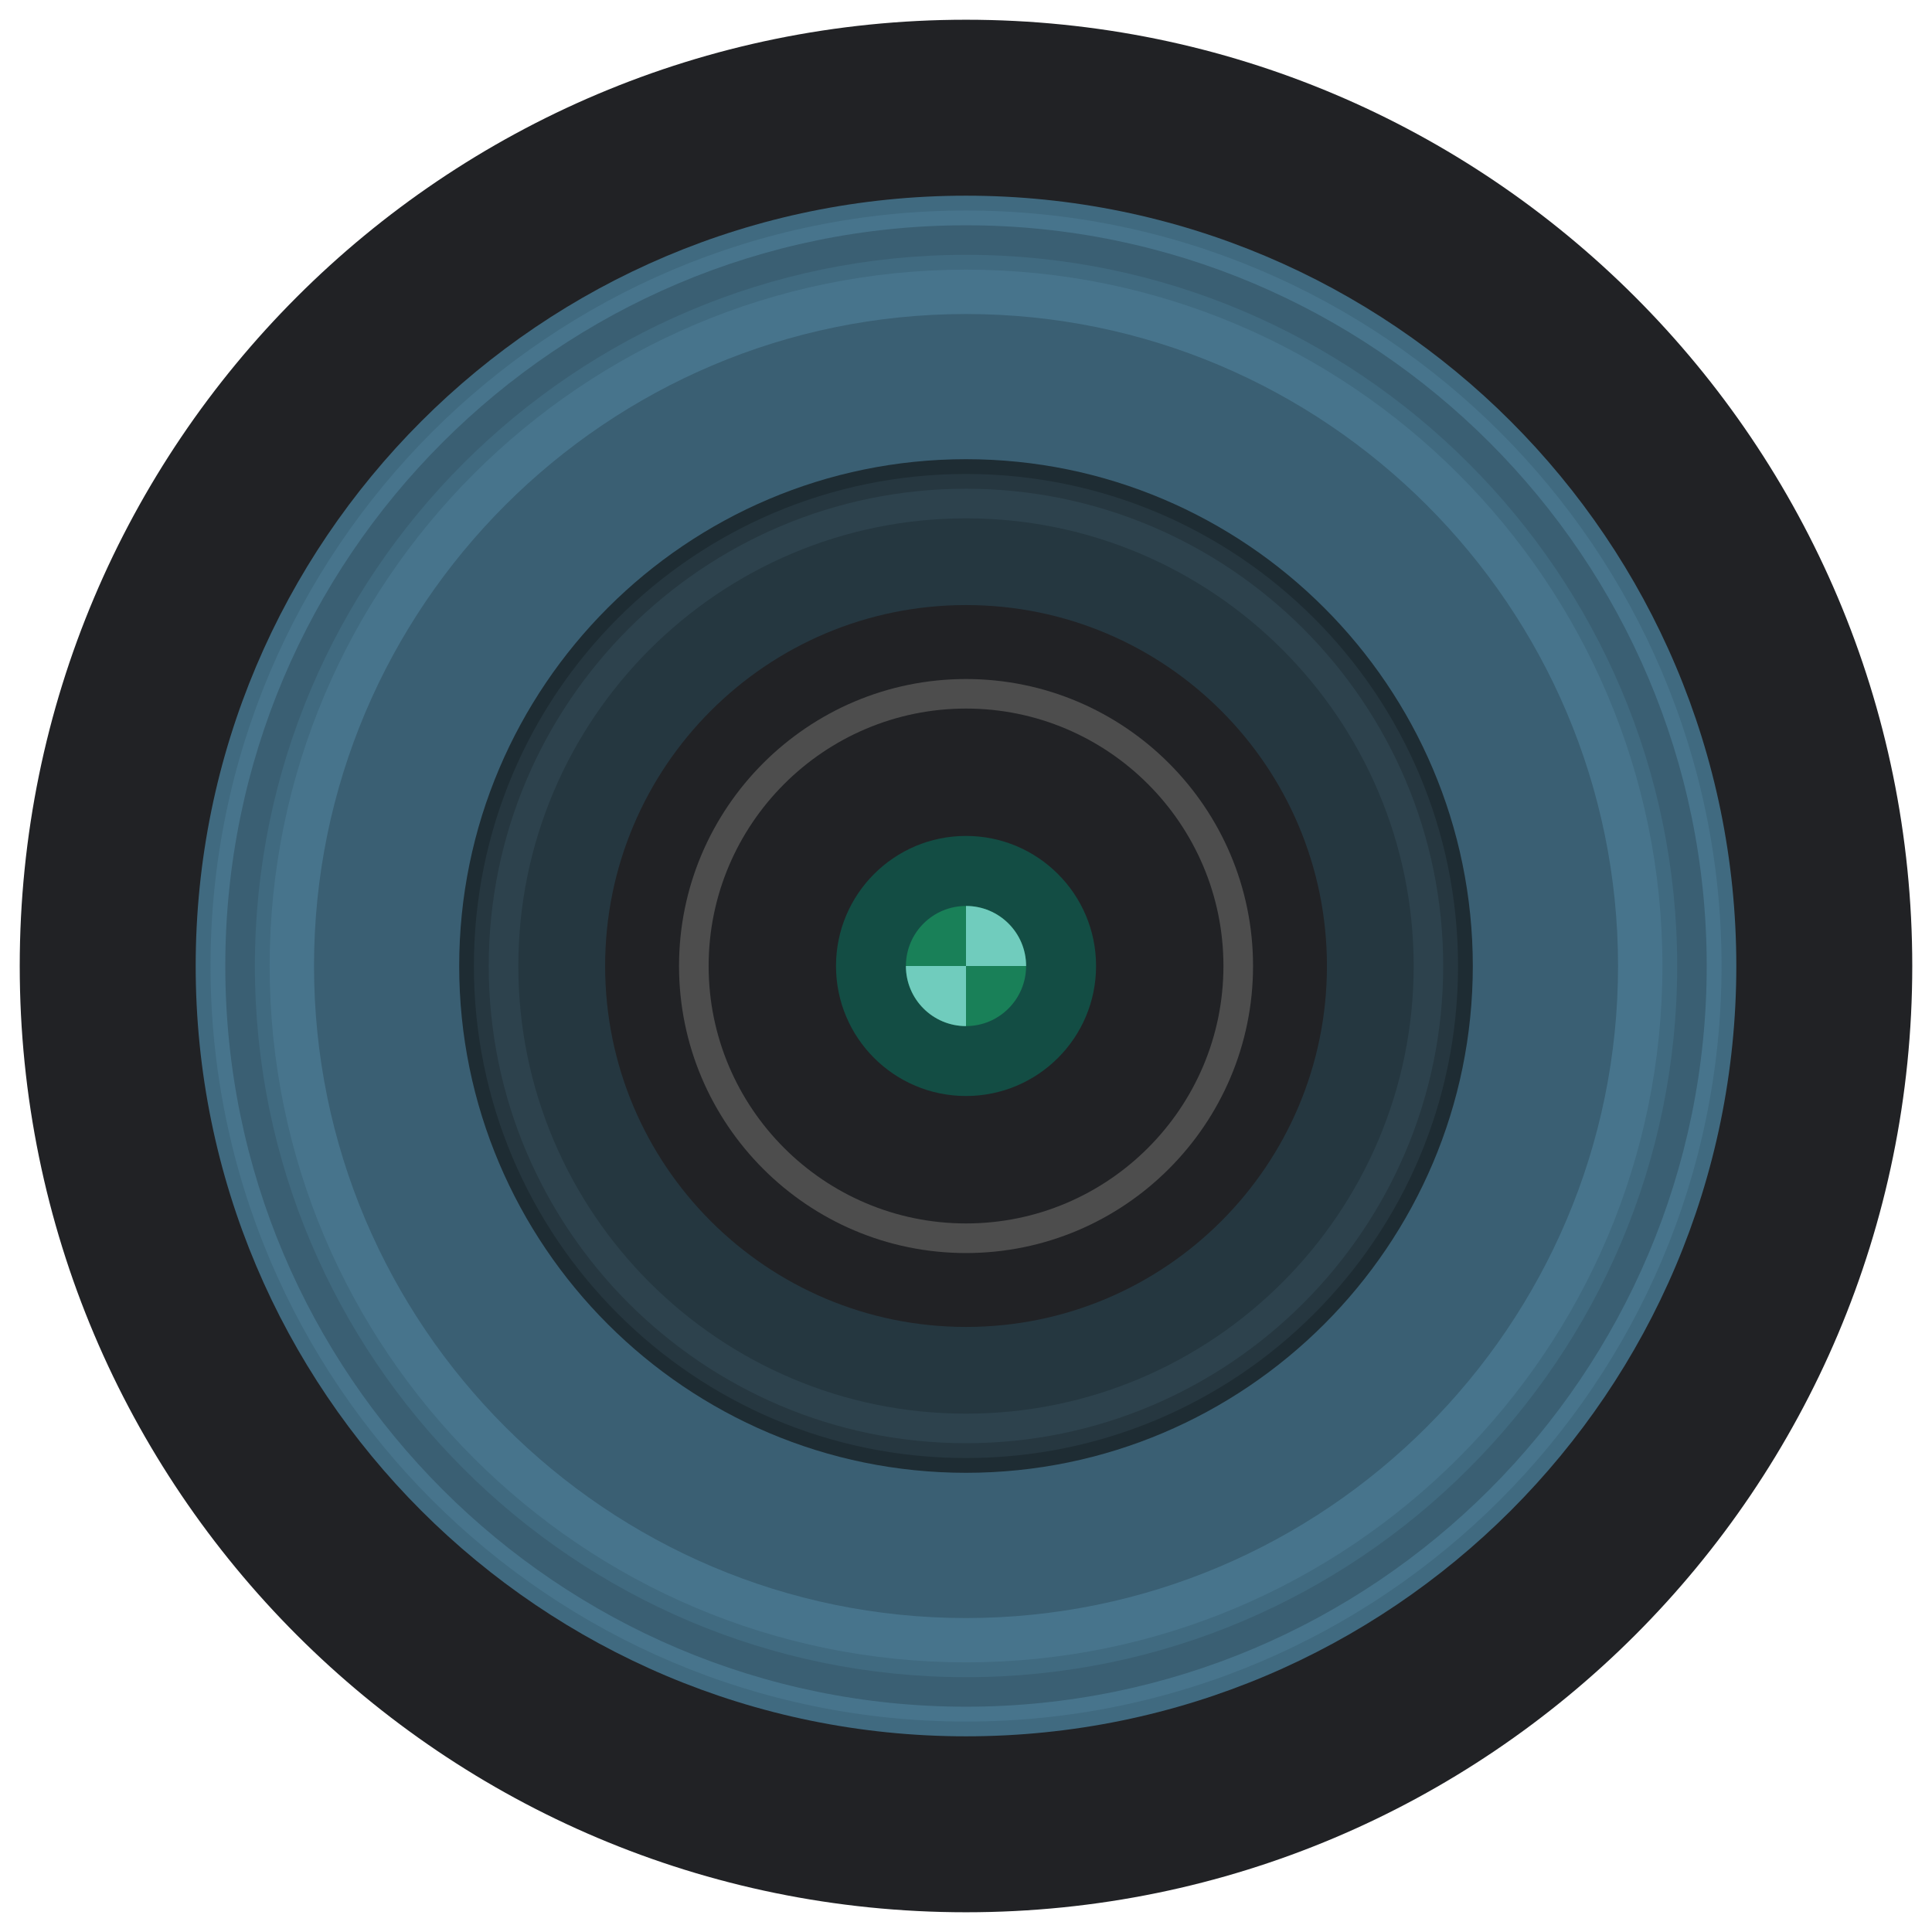 <svg width="28" height="28" viewBox="0 0 28 28" fill="none" xmlns="http://www.w3.org/2000/svg">
<path d="M14 27.714C21.574 27.714 27.714 21.574 27.714 14C27.714 6.426 21.574 0.286 14 0.286C6.426 0.286 0.286 6.426 0.286 14C0.286 21.574 6.426 27.714 14 27.714Z" fill="#212225"/>
<path d="M14 26.864C21.104 26.864 26.863 21.104 26.863 14C26.863 6.896 21.104 1.136 14 1.136C6.895 1.136 1.136 6.896 1.136 14C1.136 21.104 6.895 26.864 14 26.864Z" fill="#212225"/>
<path d="M14 25.164C20.166 25.164 25.164 20.166 25.164 14C25.164 7.834 20.166 2.836 14 2.836C7.834 2.836 2.836 7.834 2.836 14C2.836 20.166 7.834 25.164 14 25.164Z" fill="#406A80"/>
<path d="M14 24.95C7.963 24.95 3.051 20.038 3.051 14C3.051 7.963 7.963 3.051 14 3.051C20.038 3.051 24.95 7.963 24.95 14C24.95 20.038 20.038 24.95 14 24.95Z" fill="#47748C"/>
<path d="M14 24.735C8.081 24.735 3.265 19.919 3.265 14C3.265 8.081 8.081 3.265 14 3.265C19.92 3.265 24.735 8.081 24.735 14C24.735 19.919 19.92 24.735 14 24.735Z" fill="#3A5F73"/>
<path d="M14 24.307C8.317 24.307 3.694 19.683 3.694 14C3.694 8.317 8.317 3.693 14 3.693C19.684 3.693 24.307 8.317 24.307 14C24.307 19.683 19.683 24.307 14 24.307Z" fill="#406A80"/>
<path d="M14 24.092C8.435 24.092 3.908 19.565 3.908 14C3.908 8.435 8.435 3.908 14 3.908C19.566 3.908 24.093 8.435 24.093 14C24.093 19.565 19.566 24.092 14 24.092Z" fill="#47748C"/>
<path d="M14 23.45C8.79 23.45 4.551 19.21 4.551 14C4.551 8.79 8.79 4.551 14 4.551C19.211 4.551 23.45 8.79 23.45 14C23.45 19.21 19.21 23.45 14 23.45Z" fill="#3A5F73"/>
<path d="M14 21.345C9.95 21.345 6.655 18.05 6.655 14C6.655 9.95 9.95 6.655 14 6.655C18.05 6.655 21.345 9.95 21.345 14C21.345 18.05 18.05 21.345 14 21.345Z" fill="#1E2C33"/>
<path d="M14 21.131C17.938 21.131 21.131 17.939 21.131 14C21.131 10.061 17.938 6.869 14 6.869C10.061 6.869 6.868 10.061 6.868 14C6.868 17.939 10.061 21.131 14 21.131Z" fill="#263740"/>
<path d="M13.999 20.916C10.186 20.916 7.083 17.814 7.083 14C7.083 10.186 10.186 7.083 13.999 7.083C17.813 7.083 20.916 10.186 20.916 14C20.916 17.814 17.813 20.916 13.999 20.916Z" fill="#2D424D"/>
<path d="M14 20.488C10.422 20.488 7.512 17.578 7.512 14C7.512 10.422 10.422 7.512 14 7.512C17.577 7.512 20.488 10.422 20.488 14C20.488 17.578 17.577 20.488 14 20.488Z" fill="#253740"/>
<path d="M14.001 19.231C16.889 19.231 19.231 16.889 19.231 14C19.231 11.111 16.889 8.769 14.001 8.769C11.111 8.769 8.77 11.111 8.77 14C8.77 16.889 11.111 19.231 14.001 19.231Z" fill="#212225"/>
<path d="M14 19.017C11.234 19.017 8.984 16.766 8.984 14C8.984 11.234 11.234 8.983 14 8.983C16.767 8.983 19.017 11.234 19.017 14C19.017 16.766 16.767 19.017 14 19.017Z" fill="#212225"/>
<path d="M14 18.802C11.352 18.802 9.198 16.648 9.198 14C9.198 11.352 11.352 9.198 14 9.198C16.648 9.198 18.803 11.352 18.803 14C18.803 16.648 16.648 18.802 14 18.802Z" fill="#212225"/>
<path d="M14 18.16C11.707 18.16 9.841 16.294 9.841 14C9.841 11.707 11.707 9.841 14 9.841C16.294 9.841 18.16 11.707 18.16 14C18.16 16.294 16.294 18.16 14 18.16Z" fill="#4D4D4D"/>
<path d="M14.001 17.731C11.943 17.731 10.27 16.057 10.27 14C10.27 11.943 11.944 10.269 14.001 10.269C16.057 10.269 17.731 11.943 17.731 14C17.731 16.057 16.058 17.731 14.001 17.731Z" fill="#212225"/>
<path d="M14 16.501C15.381 16.501 16.501 15.381 16.501 14C16.501 12.618 15.381 11.499 14 11.499C12.619 11.499 11.499 12.618 11.499 14C11.499 15.381 12.619 16.501 14 16.501Z" fill="#212225"/>
<path d="M14 15.884C15.041 15.884 15.885 15.041 15.885 14C15.885 12.959 15.041 12.115 14 12.115C12.959 12.115 12.116 12.959 12.116 14C12.116 15.041 12.959 15.884 14 15.884Z" fill="#134D44"/>
<path d="M14 14.871C14.481 14.871 14.871 14.481 14.871 14C14.871 13.519 14.481 13.13 14 13.13C13.519 13.13 13.129 13.519 13.129 14C13.129 14.481 13.519 14.871 14 14.871Z" fill="#198058"/>
<path d="M13.129 14C13.129 14.481 13.519 14.871 14 14.871V14H13.129Z" fill="#70CCBD"/>
<path d="M14.871 14C14.871 13.519 14.481 13.13 14 13.13V14H14.871Z" fill="#70CCBD"/>
</svg>
